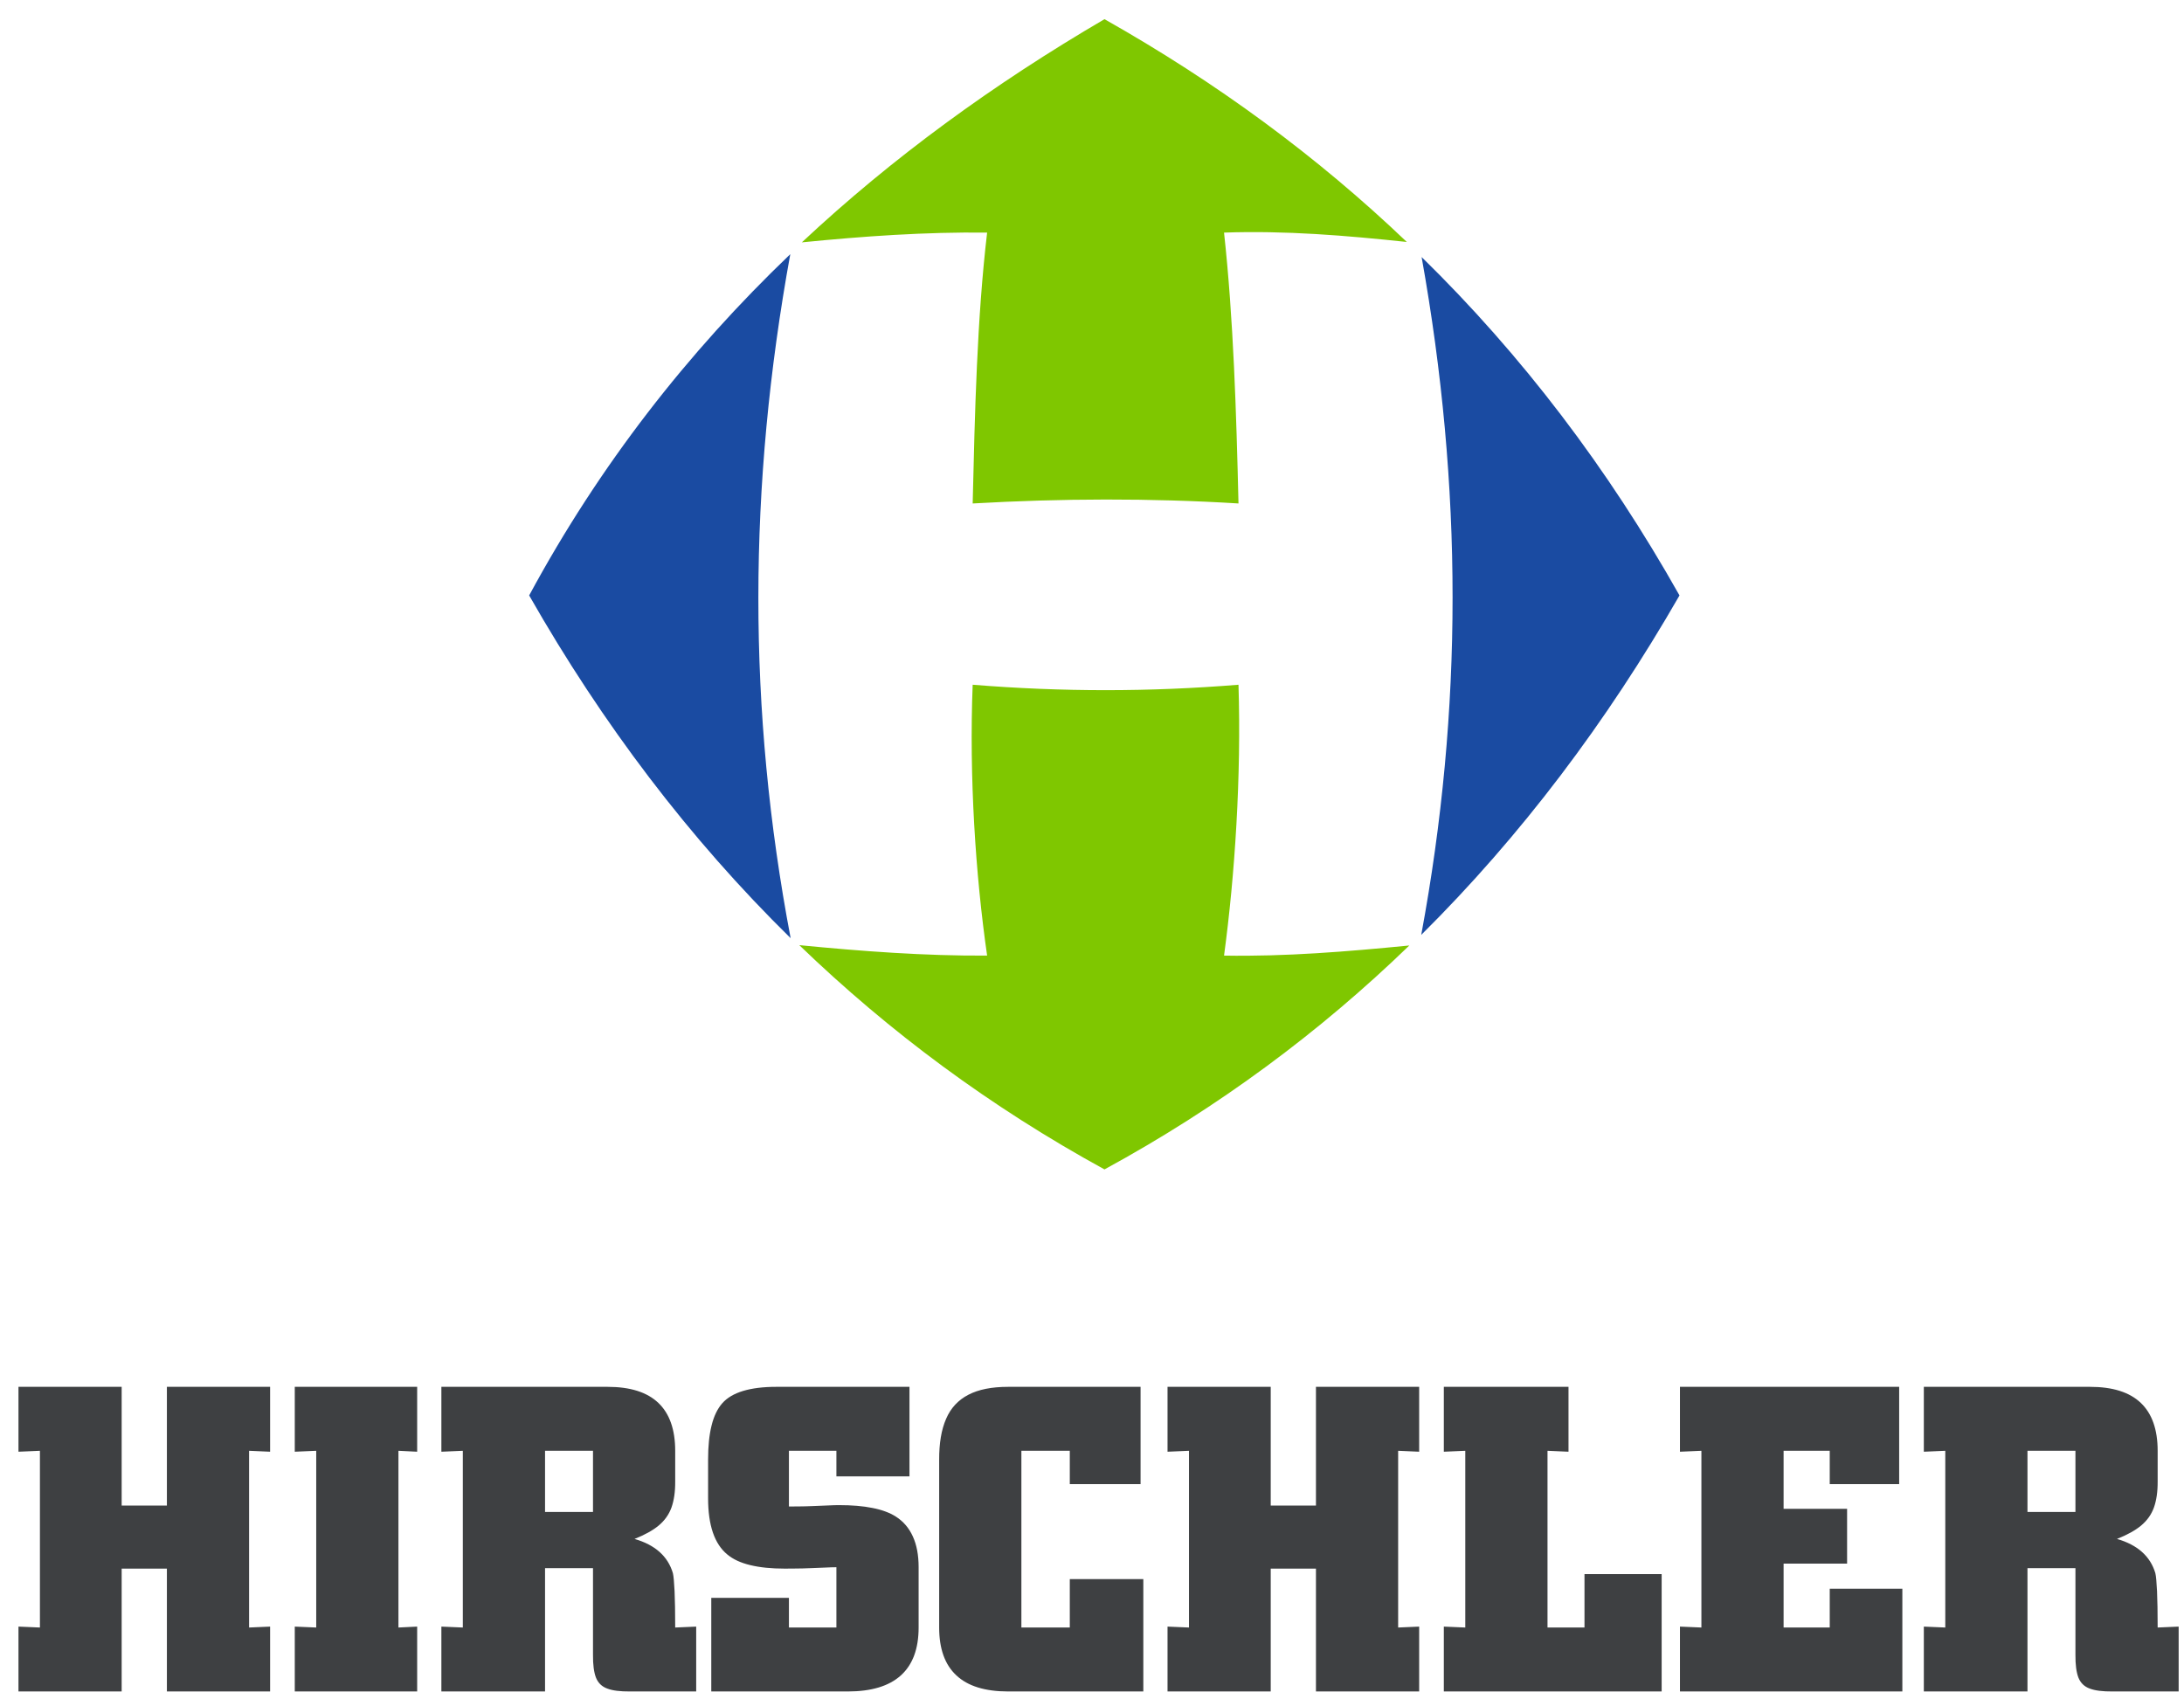 <?xml version="1.0" encoding="UTF-8"?>
<svg width="96px" height="75px" viewBox="0 0 96 75" version="1.1" xmlns="http://www.w3.org/2000/svg" xmlns:xlink="http://www.w3.org/1999/xlink">
    <!-- Generator: Sketch 40.3 (33839) - http://www.bohemiancoding.com/sketch -->
    <title>Hirschler</title>
    <desc>Created with Sketch.</desc>
    <defs></defs>
    <g id="Page-1" stroke="none" stroke-width="1" fill="none" fill-rule="evenodd">
        <g id="logok" transform="translate(-198, -390)">
            <g id="Hirschler" transform="translate(198, 390)">
                <path d="M62.489,11.3 C64.298,21.413 64.314,31.16 62.472,41.097 C66.87,36.732 70.632,31.732 73.824,26.175 C70.68,20.587 66.902,15.617 62.489,11.3 L62.489,11.3 Z M34.753,41.241 C32.849,31.208 32.88,21.38 34.738,11.173 C30.228,15.491 26.355,20.444 23.26,26.175 C26.482,31.826 30.293,36.859 34.753,41.241 L34.753,41.241 Z" id="Fill-109" fill="#1A4BA2"></path>
                <path d="M54.439,30.101 C54.566,34.134 54.28,38.483 53.804,42.008 C56.503,42.055 59.202,41.833 61.948,41.563 C58.011,45.373 53.566,48.675 48.549,51.407 C43.533,48.66 39.087,45.358 35.134,41.548 C37.897,41.818 40.643,42.024 43.39,42.008 C42.881,38.483 42.596,34.134 42.755,30.101 C46.676,30.419 50.518,30.419 54.439,30.101 L54.439,30.101 Z M61.838,10.637 C59.17,10.352 56.487,10.13 53.804,10.225 C54.217,14.003 54.344,18.131 54.439,22.132 C50.549,21.893 46.644,21.91 42.755,22.132 C42.85,18.131 42.945,14.003 43.39,10.225 C40.675,10.193 37.96,10.384 35.246,10.654 C39.23,6.923 43.691,3.684 48.549,0.843 C53.471,3.621 57.9,6.875 61.838,10.637 L61.838,10.637 Z" id="Fill-110" fill="#7FC700"></path>
                <path d="M0.812,74.356 L5.348,74.356 L5.348,68.956 L7.336,68.956 L7.336,74.356 L11.873,74.356 L11.873,71.505 L10.949,71.545 L10.949,63.776 L11.873,63.817 L11.873,60.965 L7.336,60.965 L7.336,66.185 L5.348,66.185 L5.348,60.965 L0.812,60.965 L0.812,63.817 L1.755,63.776 L1.755,71.545 L0.812,71.505 L0.812,74.356 Z M12.957,74.356 L18.337,74.356 L18.337,71.505 L17.514,71.545 L17.514,63.776 L18.337,63.817 L18.337,60.965 L12.957,60.965 L12.957,63.817 L13.9,63.776 L13.9,71.545 L12.957,71.505 L12.957,74.356 Z M19.401,74.356 L23.958,74.356 L23.958,68.935 L26.066,68.935 L26.066,72.75 C26.062,73.181 26.106,73.513 26.196,73.747 C26.29,73.981 26.453,74.141 26.691,74.228 C26.925,74.319 27.26,74.359 27.692,74.356 L30.602,74.356 L30.602,71.505 L29.679,71.545 C29.679,70.883 29.669,70.351 29.652,69.953 C29.632,69.551 29.609,69.287 29.578,69.156 C29.358,68.413 28.796,67.912 27.892,67.651 C28.337,67.473 28.692,67.279 28.953,67.062 C29.214,66.844 29.401,66.584 29.515,66.272 C29.625,65.961 29.683,65.58 29.679,65.121 L29.679,63.776 C29.679,62.843 29.431,62.14 28.94,61.672 C28.445,61.2 27.702,60.965 26.708,60.965 L19.401,60.965 L19.401,63.817 L20.344,63.776 L20.344,71.545 L19.401,71.505 L19.401,74.356 Z M23.958,66.466 L23.958,63.776 L26.066,63.776 L26.066,66.466 L23.958,66.466 Z M31.265,74.356 L37.267,74.356 C38.301,74.356 39.078,74.121 39.599,73.65 C40.118,73.181 40.379,72.479 40.379,71.545 L40.379,68.895 C40.379,68.363 40.295,67.912 40.124,67.54 C39.957,67.169 39.706,66.878 39.375,66.667 C39.104,66.496 38.763,66.369 38.348,66.289 C37.937,66.205 37.448,66.165 36.886,66.165 C36.765,66.165 36.612,66.168 36.421,66.178 C36.234,66.185 36.013,66.195 35.762,66.205 C35.511,66.215 35.297,66.222 35.116,66.222 C34.936,66.225 34.788,66.225 34.678,66.225 L34.678,63.776 L36.765,63.776 L36.765,64.9 L39.977,64.9 L39.977,60.965 L34.116,60.965 C33.543,60.965 33.058,61.026 32.66,61.146 C32.262,61.267 31.958,61.448 31.747,61.688 C31.536,61.929 31.379,62.254 31.278,62.665 C31.175,63.077 31.125,63.575 31.125,64.158 L31.125,65.864 C31.125,67.049 31.406,67.871 31.968,68.333 C32.219,68.544 32.556,68.701 32.978,68.802 C33.4,68.905 33.905,68.956 34.497,68.956 C34.627,68.956 34.788,68.956 34.979,68.952 C35.169,68.952 35.391,68.945 35.642,68.935 C35.892,68.925 36.113,68.915 36.3,68.909 C36.491,68.898 36.645,68.895 36.765,68.895 L36.765,71.545 L34.678,71.545 L34.678,70.24 L31.265,70.24 L31.265,74.356 Z M50.256,69.417 L47.024,69.417 L47.024,71.545 L44.896,71.545 L44.896,63.776 L47.024,63.776 L47.024,65.242 L50.135,65.242 L50.135,60.965 L44.314,60.965 C43.594,60.965 43.012,61.08 42.564,61.314 C42.119,61.545 41.791,61.896 41.587,62.371 C41.379,62.846 41.279,63.448 41.282,64.178 L41.282,71.545 C41.282,72.479 41.533,73.181 42.039,73.65 C42.54,74.121 43.3,74.356 44.314,74.356 L50.256,74.356 L50.256,69.417 Z M51.32,74.356 L55.856,74.356 L55.856,68.956 L57.844,68.956 L57.844,74.356 L62.381,74.356 L62.381,71.505 L61.457,71.545 L61.457,63.776 L62.381,63.817 L62.381,60.965 L57.844,60.965 L57.844,66.185 L55.856,66.185 L55.856,60.965 L51.32,60.965 L51.32,63.817 L52.263,63.776 L52.263,71.545 L51.32,71.505 L51.32,74.356 Z M63.465,74.356 L73.04,74.356 L73.04,69.196 L69.648,69.196 L69.648,71.545 L68.022,71.545 L68.022,63.776 L68.945,63.817 L68.945,60.965 L63.465,60.965 L63.465,63.817 L64.408,63.776 L64.408,71.545 L63.465,71.505 L63.465,74.356 Z M73.844,74.356 L83.62,74.356 L83.62,69.839 L80.428,69.839 L80.428,71.545 L78.4,71.545 L78.4,68.735 L81.191,68.735 L81.191,66.326 L78.4,66.326 L78.4,63.776 L80.428,63.776 L80.428,65.242 L83.48,65.242 L83.48,60.965 L73.844,60.965 L73.844,63.817 L74.787,63.776 L74.787,71.545 L73.844,71.505 L73.844,74.356 Z M84.564,74.356 L89.12,74.356 L89.12,68.935 L91.228,68.935 L91.228,72.75 C91.225,73.181 91.268,73.513 91.359,73.747 C91.453,73.981 91.616,74.141 91.854,74.228 C92.088,74.319 92.423,74.359 92.854,74.356 L95.765,74.356 L95.765,71.505 L94.842,71.545 C94.842,70.883 94.832,70.351 94.815,69.953 C94.795,69.551 94.772,69.287 94.741,69.156 C94.52,68.413 93.958,67.912 93.055,67.651 C93.5,67.473 93.855,67.279 94.116,67.062 C94.376,66.844 94.564,66.584 94.677,66.272 C94.788,65.961 94.845,65.58 94.842,65.121 L94.842,63.776 C94.842,62.843 94.594,62.14 94.102,61.672 C93.607,61.2 92.864,60.965 91.87,60.965 L84.564,60.965 L84.564,63.817 L85.507,63.776 L85.507,71.545 L84.564,71.505 L84.564,74.356 Z M89.12,66.466 L89.12,63.776 L91.228,63.776 L91.228,66.466 L89.12,66.466 Z" id="Fill-111" fill="#3E4042"></path>
            </g>
        </g>
    </g>
</svg>